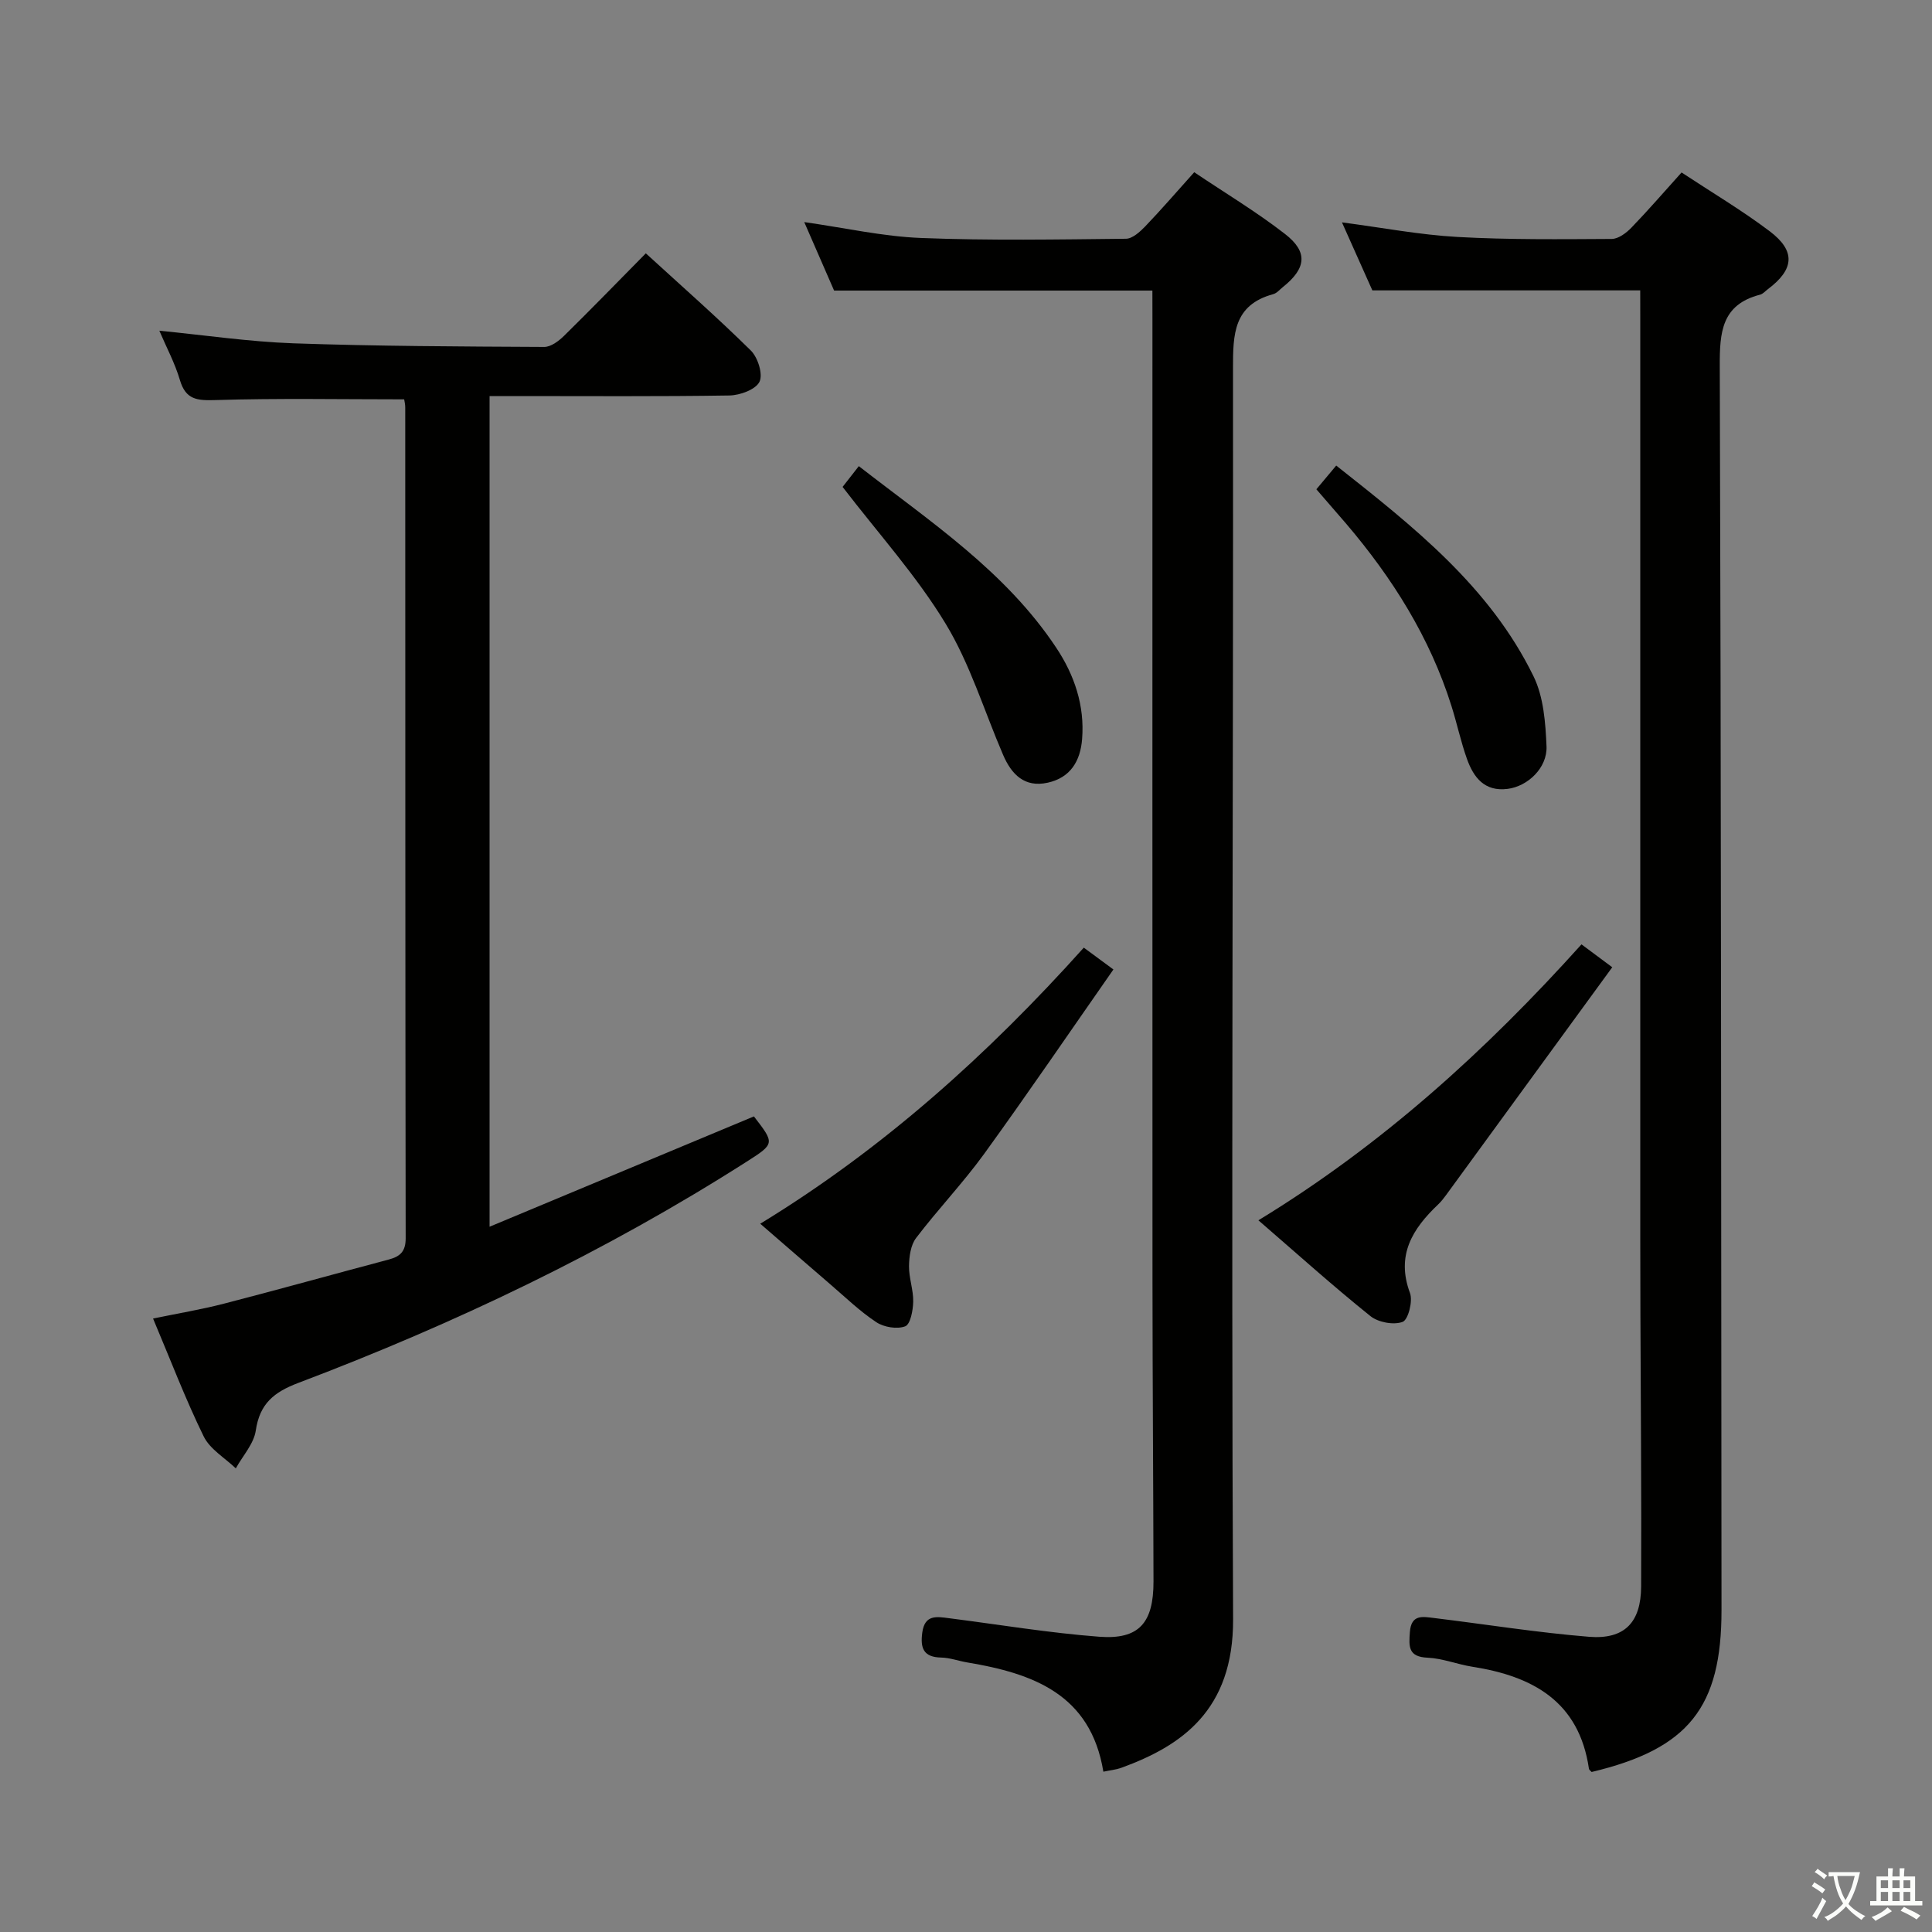 <svg enable-background="new 0 0 400 400" viewBox="0 0 400 400" xmlns="http://www.w3.org/2000/svg"><rect x="0" y="0" width="400" height="400" fill="#808080" stroke="none"/><path d="m377.9 391.2c-.2.3-.4.5-.6.8-.7-.6-1.4-1-2.2-1.5.2-.3.4-.5.5-.8.6.4 1.4.8 2.3 1.5zm-1.8 6.1c-.2-.2-.5-.4-.9-.6.4-.6.8-1.2 1.2-1.9s.7-1.3.9-1.9c.3.3.5.5.8.7-.7 1.3-1.4 2.6-2 3.7zm2.2-9c-.3.3-.5.5-.6.8-.6-.6-1.3-1.1-2-1.5.3-.3.5-.5.6-.7.6.5 1.3.9 2 1.4zm.3.2v-.9h2 4.5c-.3 1.3-.6 2.5-1 3.6s-.9 2.1-1.4 3c.4.5 1 1 1.6 1.4s1.2.8 1.9 1.1c-.3.2-.5.4-.8.8-.4-.3-1-.7-1.6-1.2s-1.2-1.1-1.6-1.6c-.5.6-1.1 1.1-1.7 1.6s-1.4.9-2.1 1.4c-.1-.3-.3-.5-.7-.8.6-.2 1.2-.5 1.9-1s1.4-1.1 2-1.8c-.5-.8-.9-1.6-1.2-2.5s-.6-2-.8-3.2c-.4.1-.7.1-1 .1zm2.5 2.7c.3 1 .7 1.7 1 2.2.3-.5.6-1.1 1-2s.6-1.9.9-3h-3.2-.4c.1.9.3 1.8.7 2.8z" fill="#fbfcfa"/><path d="m396.5 388.5v1.5 3.6h1.5v.9c-.4 0-1 0-1.7 0h-7.9c-.5 0-.9 0-1.2 0v-.9h1.3v-3.5c0-.7 0-1.2 0-1.6h2.4c0-.8 0-1.4 0-1.7h1c0 .3-.1.8-.1 1.7h1.5c0-.8 0-1.4 0-1.7h1c0 .3-.1.9-.1 1.7zm-8.2 9.2c-.2-.3-.5-.5-.8-.8.8-.3 1.4-.6 1.9-.9s1-.7 1.4-1.1c.3.3.6.5.9.8-1.6 1-2.8 1.6-3.4 2zm2.6-6.8v-1.6h-1.5v1.6zm0 2.7v-1.9h-1.5v1.9zm2.4-2.7v-1.6h-1.5v1.6zm0 2.7v-1.9h-1.5v1.9zm.2 2 .7-.8c.4.2.9.5 1.6.8s1.3.7 1.8 1c-.3.3-.5.5-.8.8-.4-.3-1.5-1-3.3-1.8zm2-4.7v-1.6h-1.4v1.6zm0 2.7v-1.9h-1.4v1.9z" fill="#fbfcfa"/><g fill="#010100"><path d="m83.68 82.68c-13.18 0-26.12-.25-39.04.15-3.83.12-6.19-.05-7.4-4.17-1.02-3.47-2.78-6.73-4.25-10.19 9.41.92 18.56 2.28 27.75 2.61 17.3.6 34.62.66 51.93.75 1.37.01 3-1.21 4.1-2.29 5.58-5.48 11.03-11.1 16.94-17.09 7.44 6.81 14.79 13.26 21.74 20.12 1.46 1.44 2.56 4.93 1.79 6.48-.8 1.61-4.03 2.79-6.22 2.83-14.65.23-29.32.12-43.98.12-1.8 0-3.6 0-5.68 0v171.98c18.5-7.72 36.6-15.27 54.73-22.84 4.33 5.61 4.35 5.64-1.53 9.39-29.26 18.67-60.43 33.53-92.83 45.8-5.02 1.9-7.96 4.3-8.77 9.83-.4 2.76-2.7 5.24-4.14 7.85-2.27-2.18-5.35-3.96-6.65-6.62-3.79-7.74-6.86-15.83-10.48-24.4 5.11-1.06 9.95-1.86 14.67-3.08 11.41-2.95 22.75-6.12 34.14-9.14 2.36-.63 3.5-1.67 3.49-4.42-.09-57.32-.07-114.64-.09-171.96.01-.63-.15-1.26-.22-1.71z"/><path d="m238.59 60.16c-22.32 0-43.74 0-65.9 0-1.75-4.02-3.84-8.82-6.18-14.18 8.5 1.21 16.3 2.98 24.16 3.29 14.13.56 28.3.31 42.44.16 1.35-.01 2.9-1.43 3.99-2.55 3.33-3.48 6.48-7.13 10.15-11.22 6.33 4.26 12.86 8.17 18.82 12.8 4.8 3.72 4.36 7.12-.46 10.97-.65.52-1.26 1.27-2 1.47-8.22 2.24-8.34 8.28-8.33 15.4.09 86.31-.39 172.62.02 258.92.09 18.95-10.78 26.26-23.02 30.74-1.22.45-2.55.57-3.84.85-2.63-16.06-14.59-20.35-28.18-22.62-1.8-.3-3.58-.97-5.38-1.01-3.7-.07-4.37-1.96-3.93-5.19.51-3.75 2.98-3.29 5.52-2.96 10.37 1.32 20.71 3.05 31.12 3.84 8.24.62 11.24-2.87 11.23-11.44-.04-20.66-.2-41.32-.21-61.97-.03-66.48-.01-132.97-.01-199.45-.01-1.96-.01-3.93-.01-5.85z"/><path d="m339.59 60.12c-18.83 0-36.76 0-55.46 0-1.79-4.01-3.94-8.81-6.29-14.08 8.31 1.09 16.09 2.58 23.93 3.02 10.62.59 21.28.47 31.92.41 1.38-.01 3.01-1.23 4.07-2.33 3.46-3.58 6.72-7.36 10.39-11.43 6.2 4.09 12.47 7.81 18.25 12.17 5.43 4.1 5.08 7.9-.38 11.99-.53.4-1.02.99-1.62 1.14-7.98 2.06-8.37 7.8-8.34 14.82.28 85.82.29 171.64.36 257.46.02 20.23-6.85 28.81-26.89 33.58-.17-.2-.52-.42-.56-.69-2.04-13.92-11.63-19.14-24.14-21.1-3.11-.49-6.15-1.73-9.25-1.87-4.05-.17-3.9-2.31-3.68-5.3.27-3.75 2.68-3.19 4.98-2.92 10.71 1.3 21.37 3.02 32.11 3.89 7.34.59 10.76-2.96 10.79-10.42.08-18.83-.08-37.65-.15-56.48-.02-5.33-.03-10.66-.03-16 0-63.32 0-126.65 0-189.97-.01-1.96-.01-3.93-.01-5.89z"/><path d="m224.39 196.2c2.08 1.53 3.67 2.71 6.13 4.52-8.92 12.77-17.65 25.59-26.75 38.16-4.38 6.04-9.58 11.49-14.1 17.43-1.13 1.48-1.44 3.85-1.47 5.82-.03 2.45.92 4.92.87 7.37-.04 1.8-.58 4.69-1.66 5.1-1.68.64-4.41.19-5.99-.86-3.44-2.28-6.45-5.21-9.6-7.91-4.66-4-9.28-8.03-14.42-12.47 25.48-15.55 47.11-35.01 66.99-57.16z"/><path d="m260.54 252.65c25.68-15.66 47.12-35.16 66.89-57.13 1.9 1.41 3.58 2.66 6.37 4.74-11.58 15.88-23 31.55-34.43 47.2-.49.67-1.01 1.33-1.61 1.9-5.31 5.04-8.76 10.5-5.84 18.34.63 1.69-.37 5.55-1.52 5.98-1.87.7-5.07.1-6.69-1.21-7.77-6.24-15.17-12.9-23.17-19.82z"/><path d="m174.45 100.81c.76-.97 1.88-2.4 3.36-4.3 14.77 11.49 30.38 21.77 40.89 37.62 3.74 5.64 5.89 11.93 5.34 18.87-.36 4.57-2.41 8.01-7.13 9.05-4.8 1.06-7.49-1.73-9.22-5.74-3.93-9.12-6.84-18.85-11.95-27.25-5.98-9.86-13.86-18.57-21.29-28.25z"/><path d="m272.54 101.3c1.44-1.71 2.6-3.1 4.11-4.91 15.95 12.6 31.78 25.04 40.86 43.65 2.08 4.27 2.47 9.59 2.68 14.47.19 4.49-3.92 8.3-8.05 8.82-4.79.61-7.05-2.37-8.42-6.2-1.28-3.58-2.06-7.33-3.21-10.96-4.46-14.19-12.22-26.49-21.79-37.73-1.94-2.26-3.91-4.51-6.18-7.14z"/></g></svg>